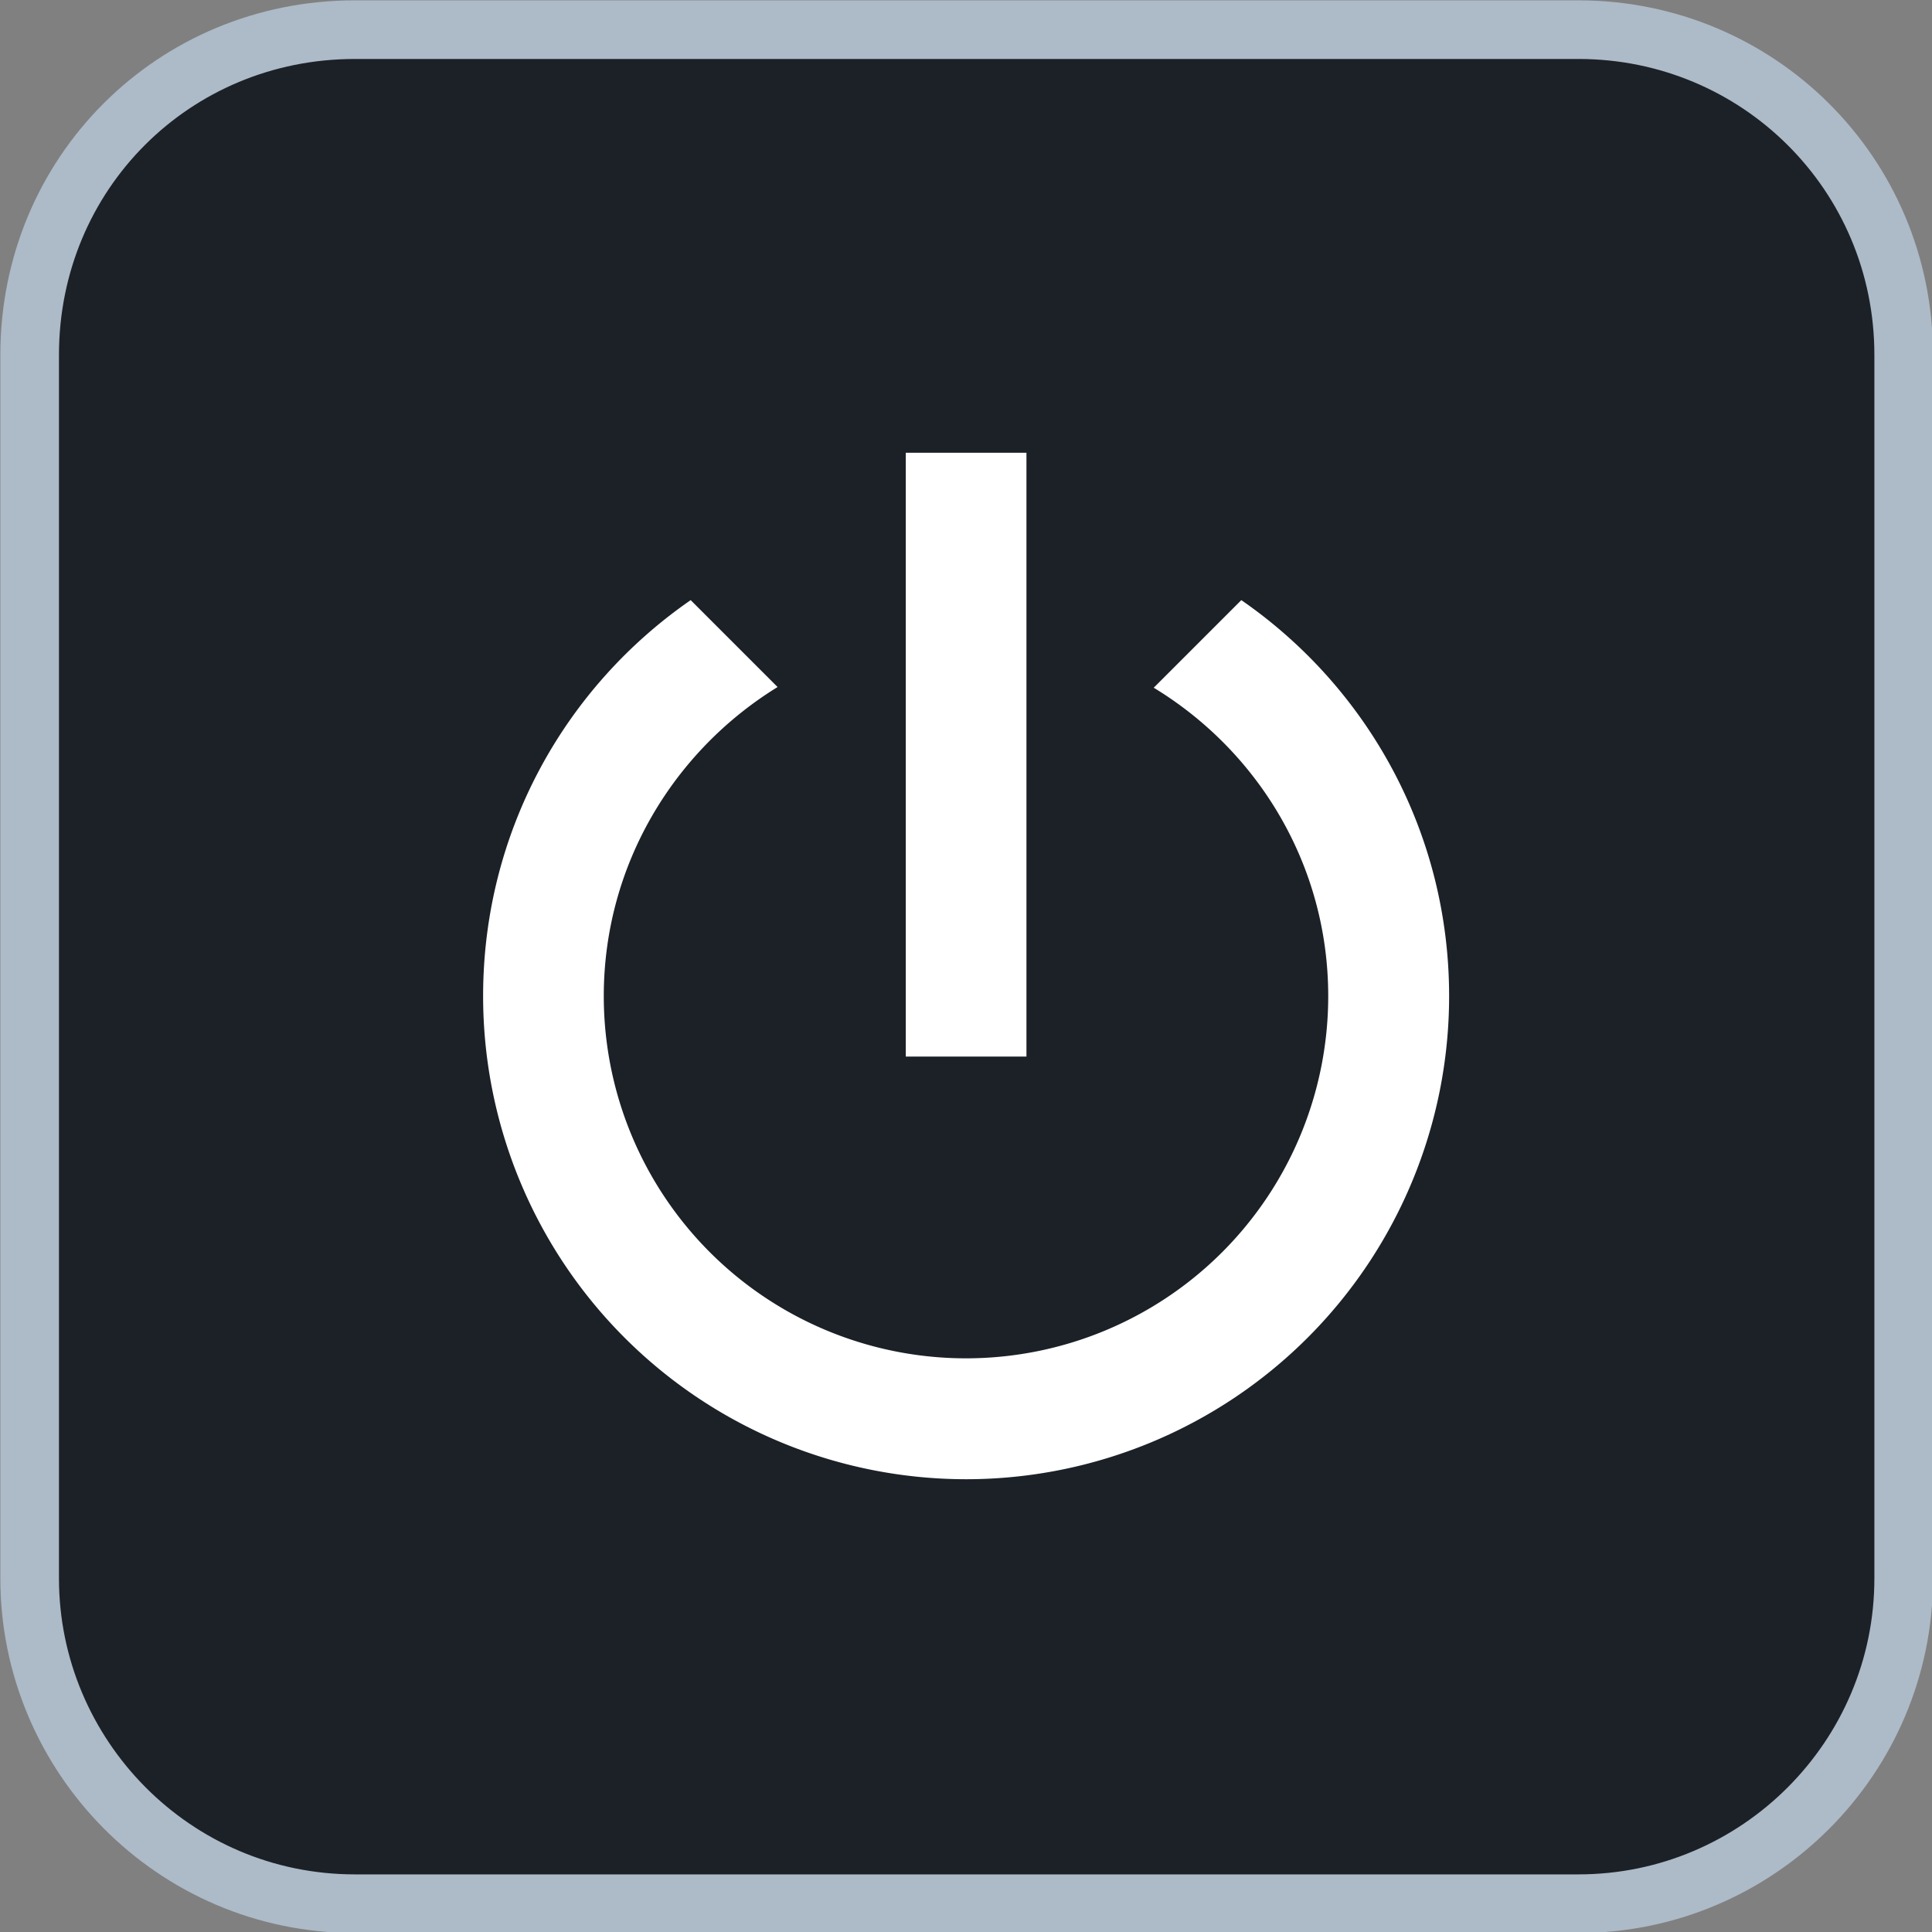 <?xml version="1.0" encoding="UTF-8" standalone="no"?>
<svg
   width="32"
   height="32"
   viewBox="0 0 8.47 8.47"
   version="1.1"
   id="svg1"
   sodipodi:docname="power-stanby.svg"
   xml:space="preserve"
   inkscape:version="1.3.2 (091e20ef0f, 2023-11-25, custom)"
   xmlns:inkscape="http://www.inkscape.org/namespaces/inkscape"
   xmlns:sodipodi="http://sodipodi.sourceforge.net/DTD/sodipodi-0.dtd"
   xmlns="http://www.w3.org/2000/svg"
   xmlns:svg="http://www.w3.org/2000/svg"><rect x="0" y="0" width="8.47" height="8.47" fill="#808080" stroke="none"/><defs
     id="defs1" /><sodipodi:namedview
     id="namedview1"
     pagecolor="#ffffff"
     bordercolor="#000000"
     borderopacity="0.25"
     inkscape:showpageshadow="2"
     inkscape:pageopacity="0.0"
     inkscape:pagecheckerboard="0"
     inkscape:deskcolor="#d1d1d1"
     inkscape:zoom="30.46875"
     inkscape:cx="16"
     inkscape:cy="16"
     inkscape:window-width="1696"
     inkscape:window-height="1364"
     inkscape:window-x="0"
     inkscape:window-y="0"
     inkscape:window-maximized="0"
     inkscape:current-layer="svg1" /><path
     d="M1.47 0H7c.81 0 1.47.65 1.47 1.47V7c0 .81-.66 1.47-1.47 1.47H1.47C.65 8.47 0 7.8 0 7V1.47C0 .65.65 0 1.47 0Z"
     style="fill:#1c2128;fill-opacity:1;stroke:#adbac7;stroke-width:.265;stroke-linecap:butt;stroke-linejoin:round;stroke-dasharray:none;stroke-opacity:1;paint-order:normal"
     transform="translate(.13 .13) scale(.97)"
     id="path1" /><path
     d="M 5.442,2.631 5.058,3.015 C 5.516,3.293 5.823,3.793 5.823,4.367 A 1.588,1.588 0 0 1 4.235,5.955 1.588,1.588 0 0 1 2.647,4.367 c 0,-0.574 0.307,-1.075 0.762,-1.355 l -0.381,-0.381 C 2.477,3.012 2.118,3.647 2.118,4.367 A 2.118,2.118 0 0 0 4.235,6.485 2.118,2.118 0 0 0 6.353,4.367 C 6.353,3.647 5.993,3.012 5.442,2.631 M 4.5,1.985 h -0.529 v 2.647 h 0.529"
     id="path1-5"
     style="stroke-width:0.265;fill:#ffffff" /></svg>
